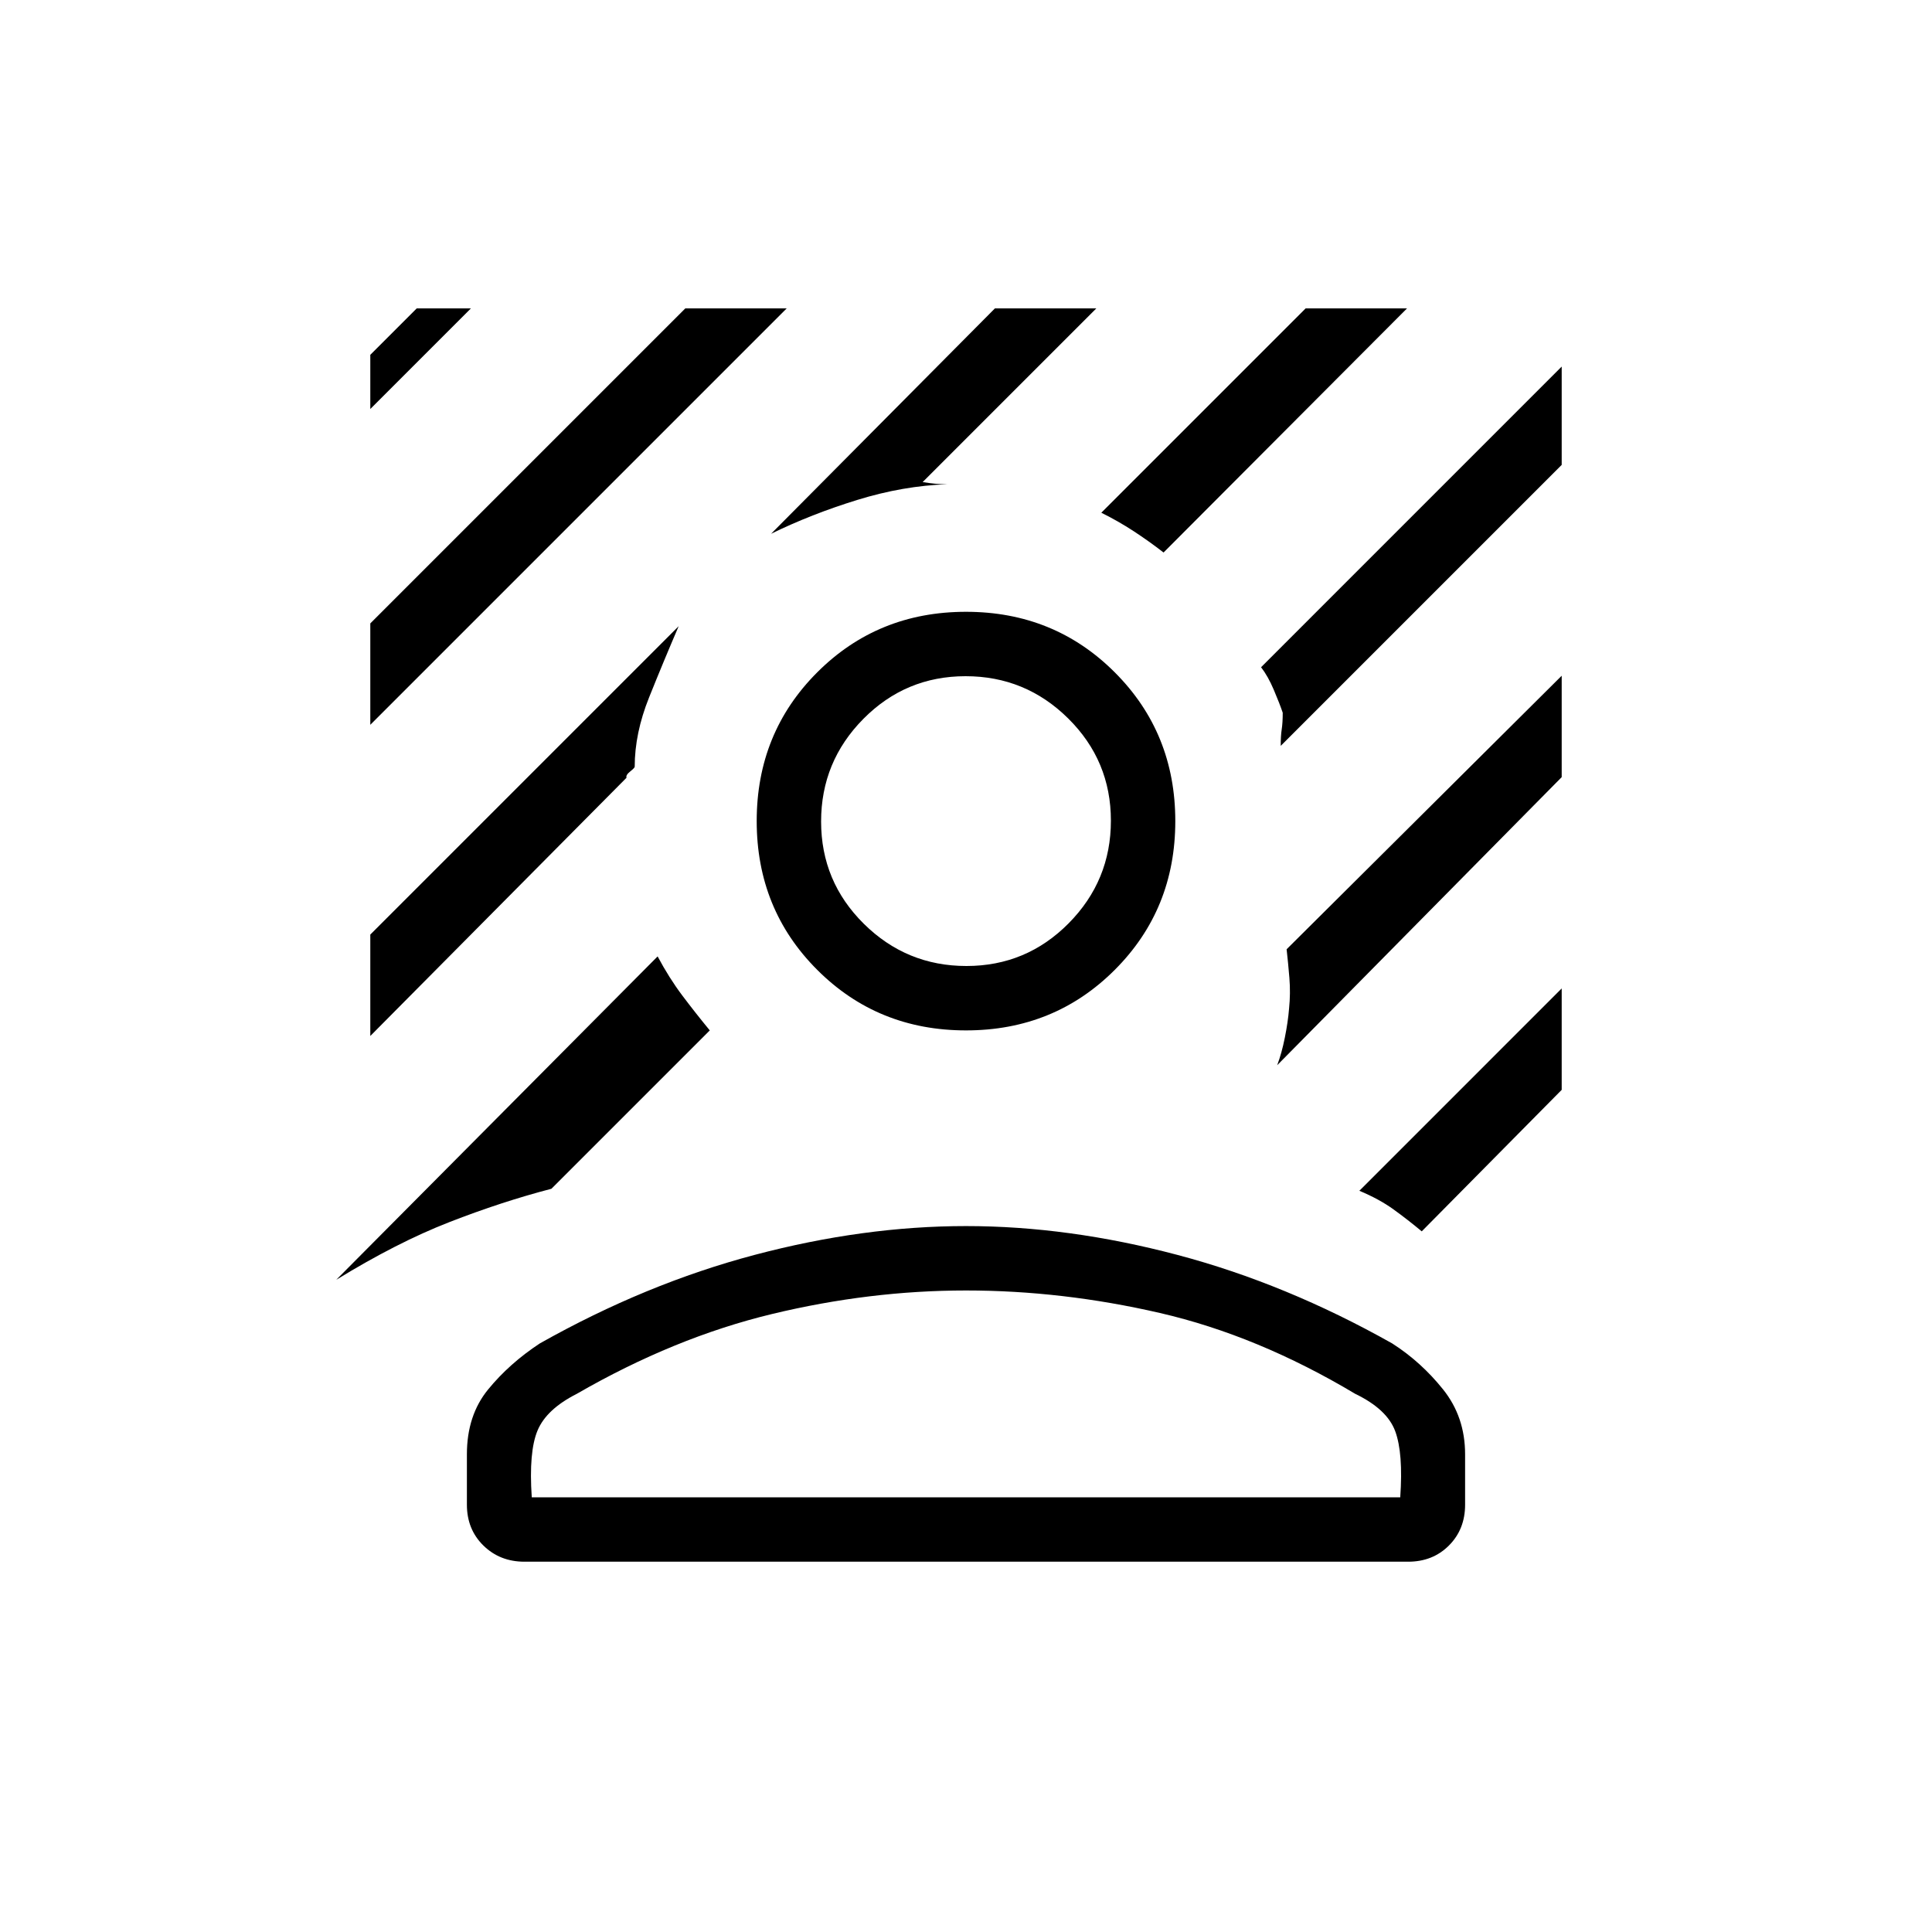 <svg xmlns="http://www.w3.org/2000/svg" height="20" viewBox="0 -960 960 960" width="20"><path d="M184-599.85v-50.38l156.54-156.54h50.38L184-599.85Zm0-156.92v-26.92l23.08-23.08H234l-50 50Zm394.17 71.31q-7.25-5.62-14.9-10.62-7.65-5-16.04-9.15l101.54-101.54h50.38L578.17-685.46ZM167.08-324.08l159.69-160.69q5.69 10.69 12.23 19.39 6.54 8.69 13.69 17.38L274-369.31q-24.77 6.46-50.73 16.58-25.96 10.11-56.19 28.65Zm469.3-265.3q0-5 .5-8.24.5-3.23.5-8.23-1.53-4.53-4.42-11.34-2.88-6.81-6.34-11.27L776-777.85V-729L636.38-589.38ZM383.15-694.77l111.23-112h50.39l-86.31 86.31q3.23.54 6.16.81t6.15.27q-22 .76-44.81 7.8-22.81 7.04-42.81 16.81ZM184-445.23v-50.39l153.23-153.23q-7.54 17.54-14.69 35.36-7.16 17.82-7.16 34.49 0 .54-2.26 2.35-2.27 1.8-1.81 3.11L184-445.23Zm522.46 97.08q-6.95-5.79-14.01-10.89-7.06-5.11-16.99-9.27L776-468.85v50.39l-69.54 70.31Zm-71.84-82.54q2.23-5.85 3.8-13.69 1.58-7.85 2.11-14.47.78-7.61.16-15.23-.63-7.61-1.38-14.23L776-624.23v50.38L634.62-430.69ZM480-448q-43.85 0-73.92-30.08Q376-508.15 376-552t30.08-73.92Q436.15-656 480-656t73.92 30.08Q584-595.85 584-552t-30.08 73.92Q523.85-448 480-448Zm.21-32Q510-480 531-501.21t21-51Q552-582 530.79-603t-51-21Q450-624 429-602.79t-21 51Q408-522 429.21-501t51 21ZM232-212.31v-25.07q0-19.35 10.58-32.25 10.57-12.91 25.65-22.83 52.69-29.69 106.77-44 54.08-14.31 105-14.31t105 14.31q54.08 14.31 106.77 44 14.31 9.15 25.27 22.83Q728-255.96 728-237.38v25.07q0 12.23-8.04 20.27-8.03 8.04-20.25 8.04H260.6q-12.22 0-20.41-8.04T232-212.31Zm32.23-3.69h431.54q1.54-21.92-2.5-32.85-4.04-10.92-19.81-18.53-48.54-29-97.08-40.2-48.53-11.19-96.38-11.19-47.85 0-96.38 11.69-48.54 11.7-97.08 39.7-15 7.61-19.42 18.15-4.43 10.54-2.89 33.23ZM480-216Zm0-336Z"/></svg>